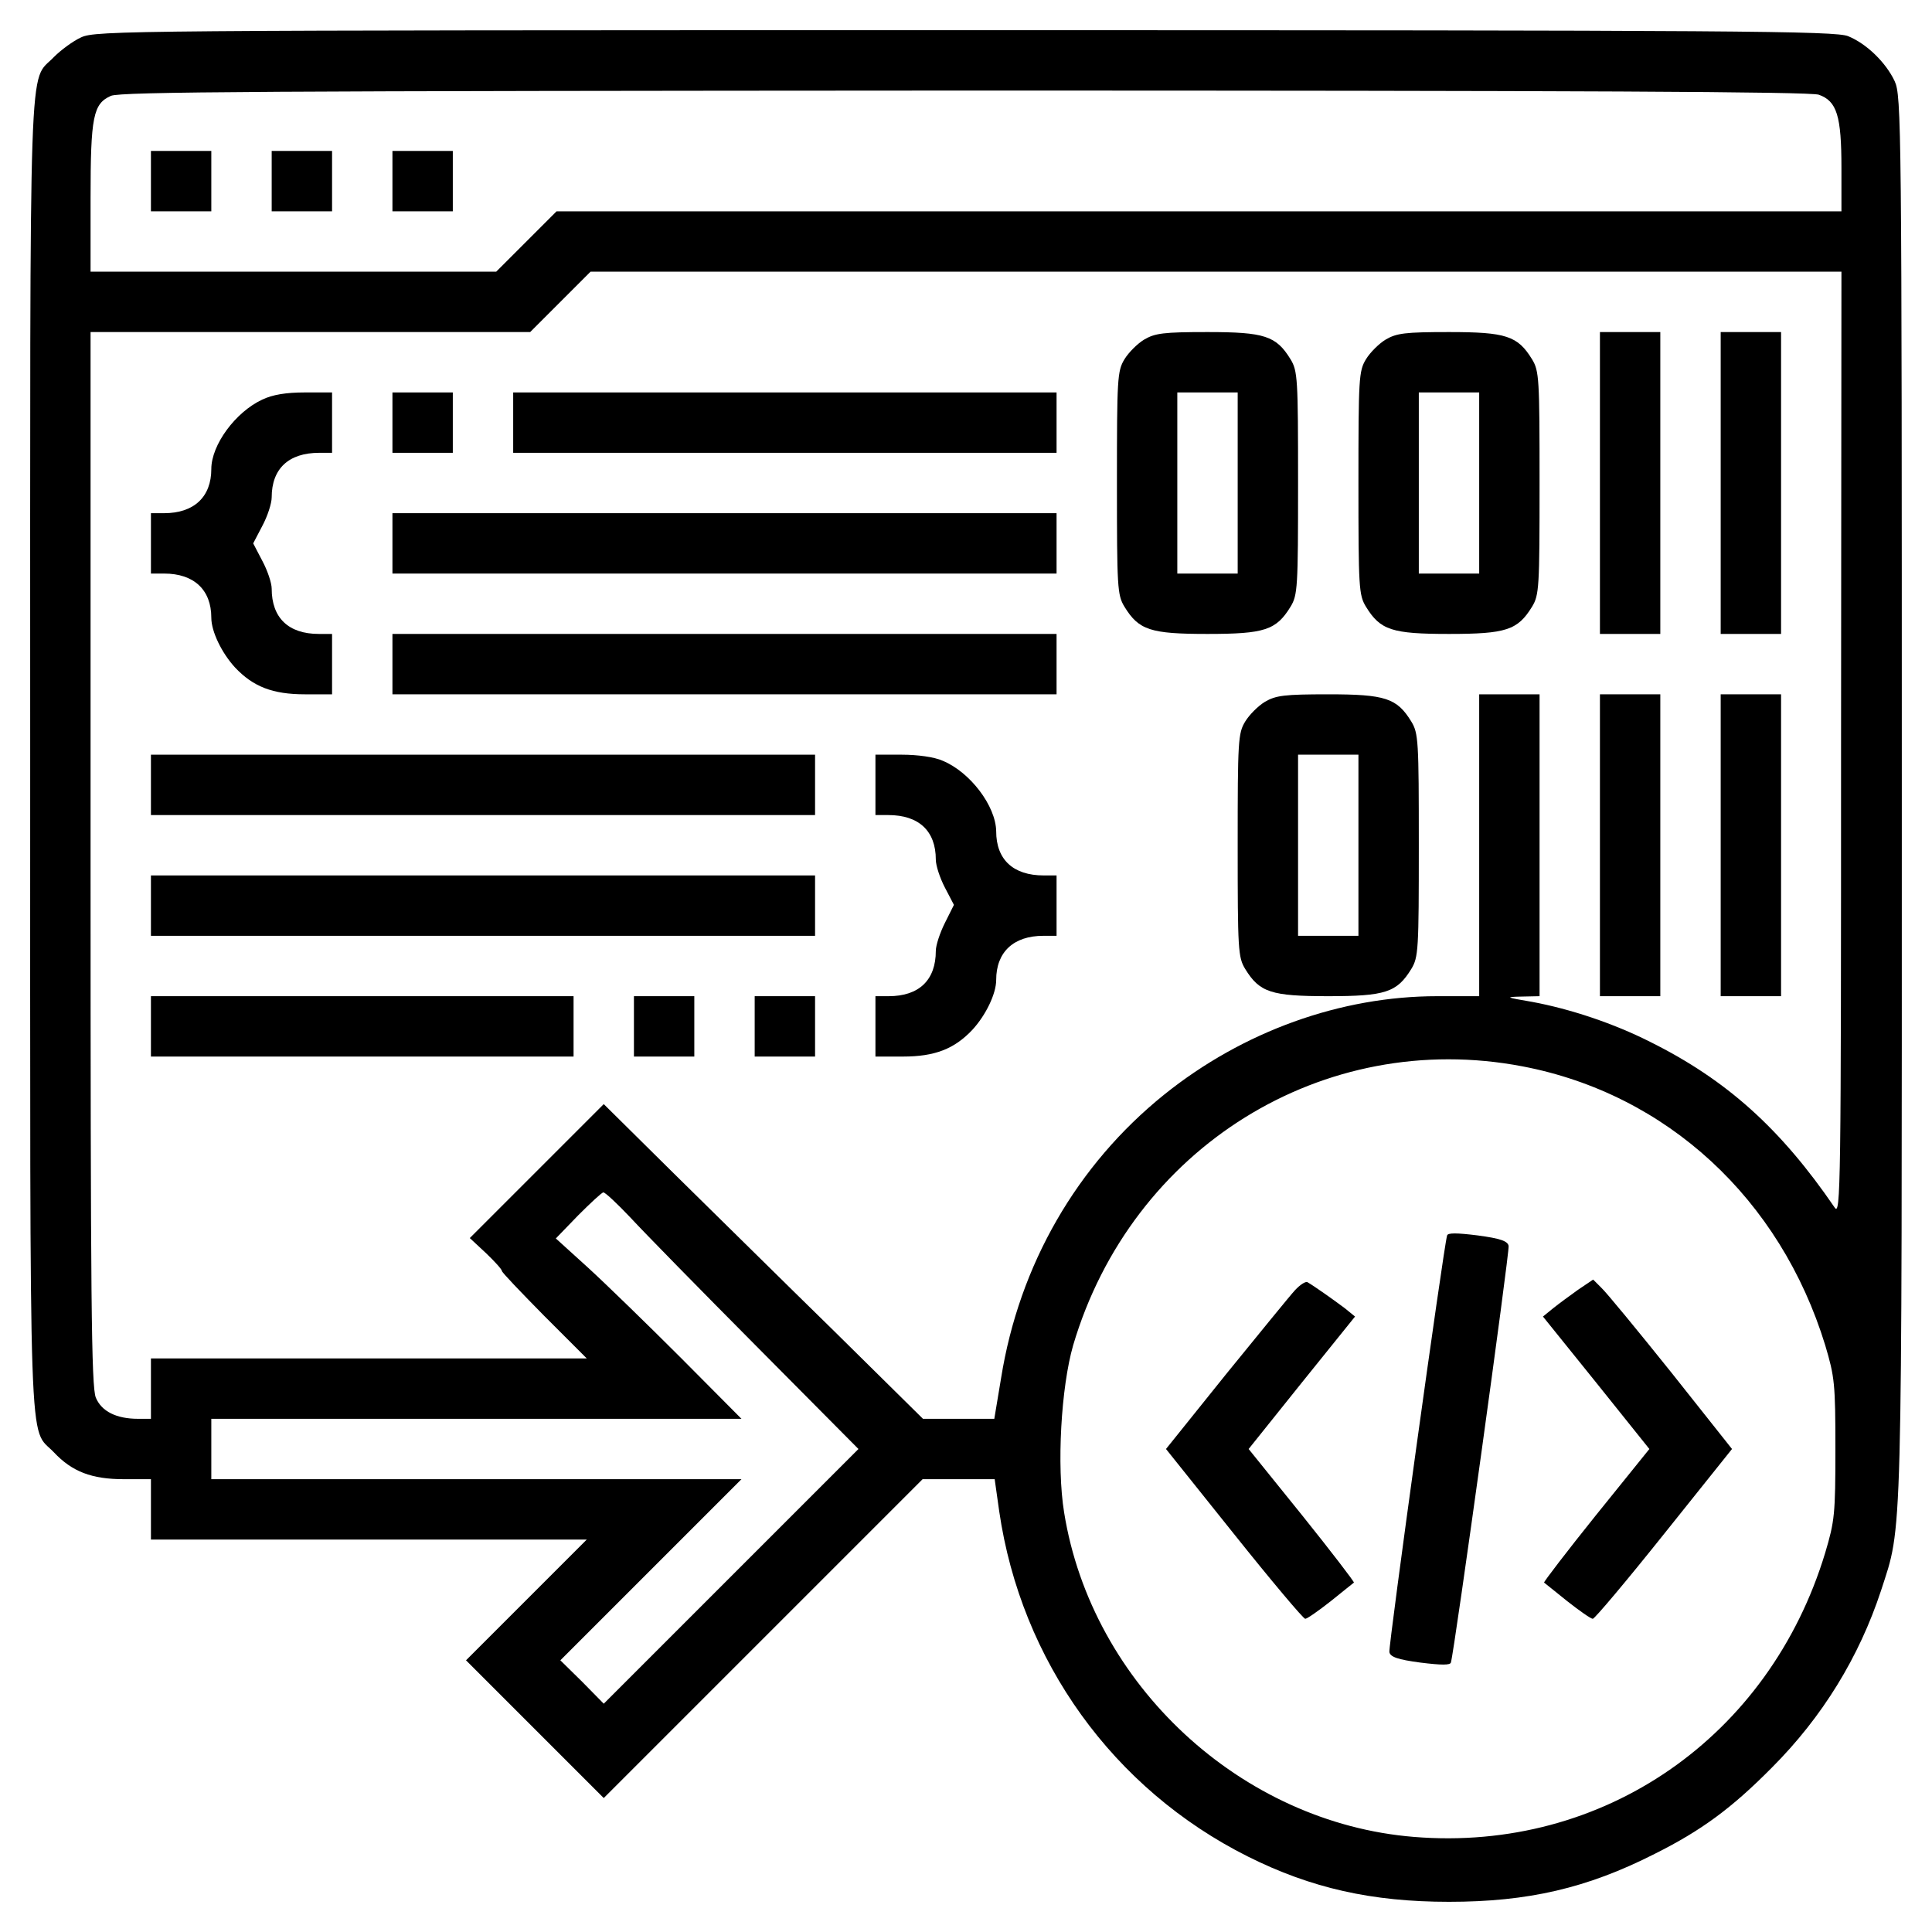 <?xml version="1.0" standalone="no"?>
<!DOCTYPE svg PUBLIC "-//W3C//DTD SVG 20010904//EN"
 "http://www.w3.org/TR/2001/REC-SVG-20010904/DTD/svg10.dtd">
<svg version="1.0" xmlns="http://www.w3.org/2000/svg"
 width="512pt" height="512pt" viewBox="0 0 512 512"
 preserveAspectRatio="xMidYMid meet">
<g transform="translate(0,512) scale(0.1,-0.1)"
fill="#000000" stroke="none">
<path d="M215 5021 c-22 -10 -54 -34 -72 -52 -68 -72 -63 73 -63 -1849 0
-1922 -5 -1777 63 -1849 48 -51 100 -71 185 -71 l72 0 0 -80 0 -80 577 0 578
0 -160 -160 -160 -160 183 -183 182 -182 423 423 422 422 96 0 95 0 12 -85
c58 -397 302 -736 659 -915 168 -84 329 -120 533 -120 209 0 366 36 545 127
124 62 204 121 310 228 135 135 232 294 290 470 57 177 55 86 55 2104 0 1787
-1 1857 -19 1896 -23 49 -74 99 -123 119 -33 14 -282 16 -2340 16 -2222 0
-2304 -1 -2343 -19z m4605 -152 c48 -17 60 -56 60 -194 l0 -115 -1703 0 -1702
0 -80 -80 -80 -80 -537 0 -538 0 0 194 c0 218 7 251 54 272 26 11 407 13 2262
14 1640 0 2240 -3 2264 -11z m59 -1721 c0 -1182 -1 -1252 -17 -1228 -143 209
-286 338 -489 439 -97 49 -211 87 -313 106 -71 12 -72 13 -27 14 l47 1 0 400
0 400 -80 0 -80 0 0 -400 0 -400 -111 0 c-256 0 -515 -93 -724 -261 -231 -186
-384 -451 -432 -751 l-18 -108 -95 0 -94 0 -236 233 c-130 127 -320 315 -423
416 l-187 185 -178 -178 -177 -177 43 -40 c23 -22 42 -43 42 -47 0 -4 51 -57
112 -119 l113 -113 -578 0 -577 0 0 -80 0 -80 -34 0 c-58 0 -97 20 -112 56
-12 28 -14 259 -14 1429 l0 1395 583 0 582 0 80 80 80 80 1657 0 1658 0 -1
-1252z m-844 -854 c382 -73 683 -351 802 -739 25 -84 27 -102 27 -275 0 -173
-2 -191 -27 -275 -148 -489 -588 -794 -1090 -753 -458 37 -854 404 -927 860
-20 123 -8 332 24 443 155 524 663 840 1191 739z m-2364 -401 c35 -38 185
-191 334 -341 l270 -272 -338 -338 -337 -337 -57 58 -58 57 240 240 240 240
-703 0 -702 0 0 80 0 80 702 0 703 0 -160 161 c-88 88 -199 196 -246 239 l-86
78 59 61 c33 33 63 61 67 61 5 0 37 -30 72 -67z"/>
<path d="M400 4640 l0 -80 80 0 80 0 0 80 0 80 -80 0 -80 0 0 -80z"/>
<path d="M720 4640 l0 -80 80 0 80 0 0 80 0 80 -80 0 -80 0 0 -80z"/>
<path d="M1040 4640 l0 -80 80 0 80 0 0 80 0 80 -80 0 -80 0 0 -80z"/>
<path d="M3032 4220 c-18 -11 -41 -34 -52 -52 -19 -31 -20 -51 -20 -328 0
-277 1 -297 20 -328 38 -62 69 -72 220 -72 151 0 182 10 220 72 19 31 20 51
20 328 0 277 -1 297 -20 328 -38 62 -69 72 -220 72 -117 0 -139 -3 -168 -20z
m248 -380 l0 -240 -80 0 -80 0 0 240 0 240 80 0 80 0 0 -240z"/>
<path d="M3672 4220 c-18 -11 -41 -34 -52 -52 -19 -31 -20 -51 -20 -328 0
-277 1 -297 20 -328 38 -62 69 -72 220 -72 151 0 182 10 220 72 19 31 20 51
20 328 0 277 -1 297 -20 328 -38 62 -69 72 -220 72 -117 0 -139 -3 -168 -20z
m248 -380 l0 -240 -80 0 -80 0 0 240 0 240 80 0 80 0 0 -240z"/>
<path d="M4240 3840 l0 -400 80 0 80 0 0 400 0 400 -80 0 -80 0 0 -400z"/>
<path d="M4560 3840 l0 -400 80 0 80 0 0 400 0 400 -80 0 -80 0 0 -400z"/>
<path d="M695 4061 c-71 -33 -135 -120 -135 -184 0 -74 -46 -117 -125 -117
l-35 0 0 -80 0 -80 35 0 c79 0 125 -43 125 -117 0 -37 28 -94 63 -132 48 -51
100 -71 185 -71 l72 0 0 80 0 80 -35 0 c-81 0 -125 43 -125 120 0 15 -11 48
-25 74 l-24 46 24 46 c14 26 25 60 25 76 0 76 45 118 126 118 l34 0 0 80 0 80
-72 0 c-50 0 -86 -6 -113 -19z"/>
<path d="M1040 4000 l0 -80 80 0 80 0 0 80 0 80 -80 0 -80 0 0 -80z"/>
<path d="M1360 4000 l0 -80 720 0 720 0 0 80 0 80 -720 0 -720 0 0 -80z"/>
<path d="M1040 3680 l0 -80 880 0 880 0 0 80 0 80 -880 0 -880 0 0 -80z"/>
<path d="M1040 3360 l0 -80 880 0 880 0 0 80 0 80 -880 0 -880 0 0 -80z"/>
<path d="M3352 3260 c-18 -11 -41 -34 -52 -52 -19 -31 -20 -51 -20 -328 0
-277 1 -297 20 -328 38 -62 69 -72 220 -72 151 0 182 10 220 72 19 31 20 51
20 328 0 277 -1 297 -20 328 -38 62 -69 72 -220 72 -117 0 -139 -3 -168 -20z
m248 -380 l0 -240 -80 0 -80 0 0 240 0 240 80 0 80 0 0 -240z"/>
<path d="M4240 2880 l0 -400 80 0 80 0 0 400 0 400 -80 0 -80 0 0 -400z"/>
<path d="M4560 2880 l0 -400 80 0 80 0 0 400 0 400 -80 0 -80 0 0 -400z"/>
<path d="M400 3040 l0 -80 880 0 880 0 0 80 0 80 -880 0 -880 0 0 -80z"/>
<path d="M2320 3040 l0 -80 34 0 c81 0 126 -42 126 -118 0 -16 11 -49 24 -74
l24 -46 -24 -48 c-13 -26 -24 -59 -24 -74 0 -77 -44 -120 -125 -120 l-35 0 0
-80 0 -80 73 0 c84 0 136 20 184 71 35 38 63 95 63 132 0 74 46 117 125 117
l35 0 0 80 0 80 -34 0 c-81 0 -126 42 -126 117 -1 67 -69 157 -142 187 -22 10
-67 16 -108 16 l-70 0 0 -80z"/>
<path d="M400 2720 l0 -80 880 0 880 0 0 80 0 80 -880 0 -880 0 0 -80z"/>
<path d="M400 2400 l0 -80 560 0 560 0 0 80 0 80 -560 0 -560 0 0 -80z"/>
<path d="M1680 2400 l0 -80 80 0 80 0 0 80 0 80 -80 0 -80 0 0 -80z"/>
<path d="M2000 2400 l0 -80 80 0 80 0 0 80 0 80 -80 0 -80 0 0 -80z"/>
<path d="M3835 1846 c-9 -28 -156 -1090 -153 -1104 2 -13 22 -20 82 -28 56 -7
79 -7 81 0 9 28 156 1090 153 1104 -2 13 -22 20 -82 28 -56 7 -79 7 -81 0z"/>
<path d="M3432 1701 c-13 -14 -95 -115 -183 -223 l-159 -198 180 -225 c99
-124 184 -225 189 -225 5 0 35 21 68 47 32 26 60 48 61 49 2 1 -60 82 -137
178 l-142 176 141 176 141 175 -27 22 c-28 21 -80 58 -99 69 -5 3 -20 -7 -33
-21z"/>
<path d="M4182 1702 c-21 -15 -51 -37 -66 -49 l-27 -22 141 -175 141 -176
-142 -176 c-77 -96 -139 -177 -137 -178 1 -1 29 -23 61 -49 33 -26 63 -47 68
-47 5 0 90 101 189 225 l180 225 -161 203 c-89 111 -172 212 -185 224 l-22 22
-40 -27z"/>
</g>
</svg>
